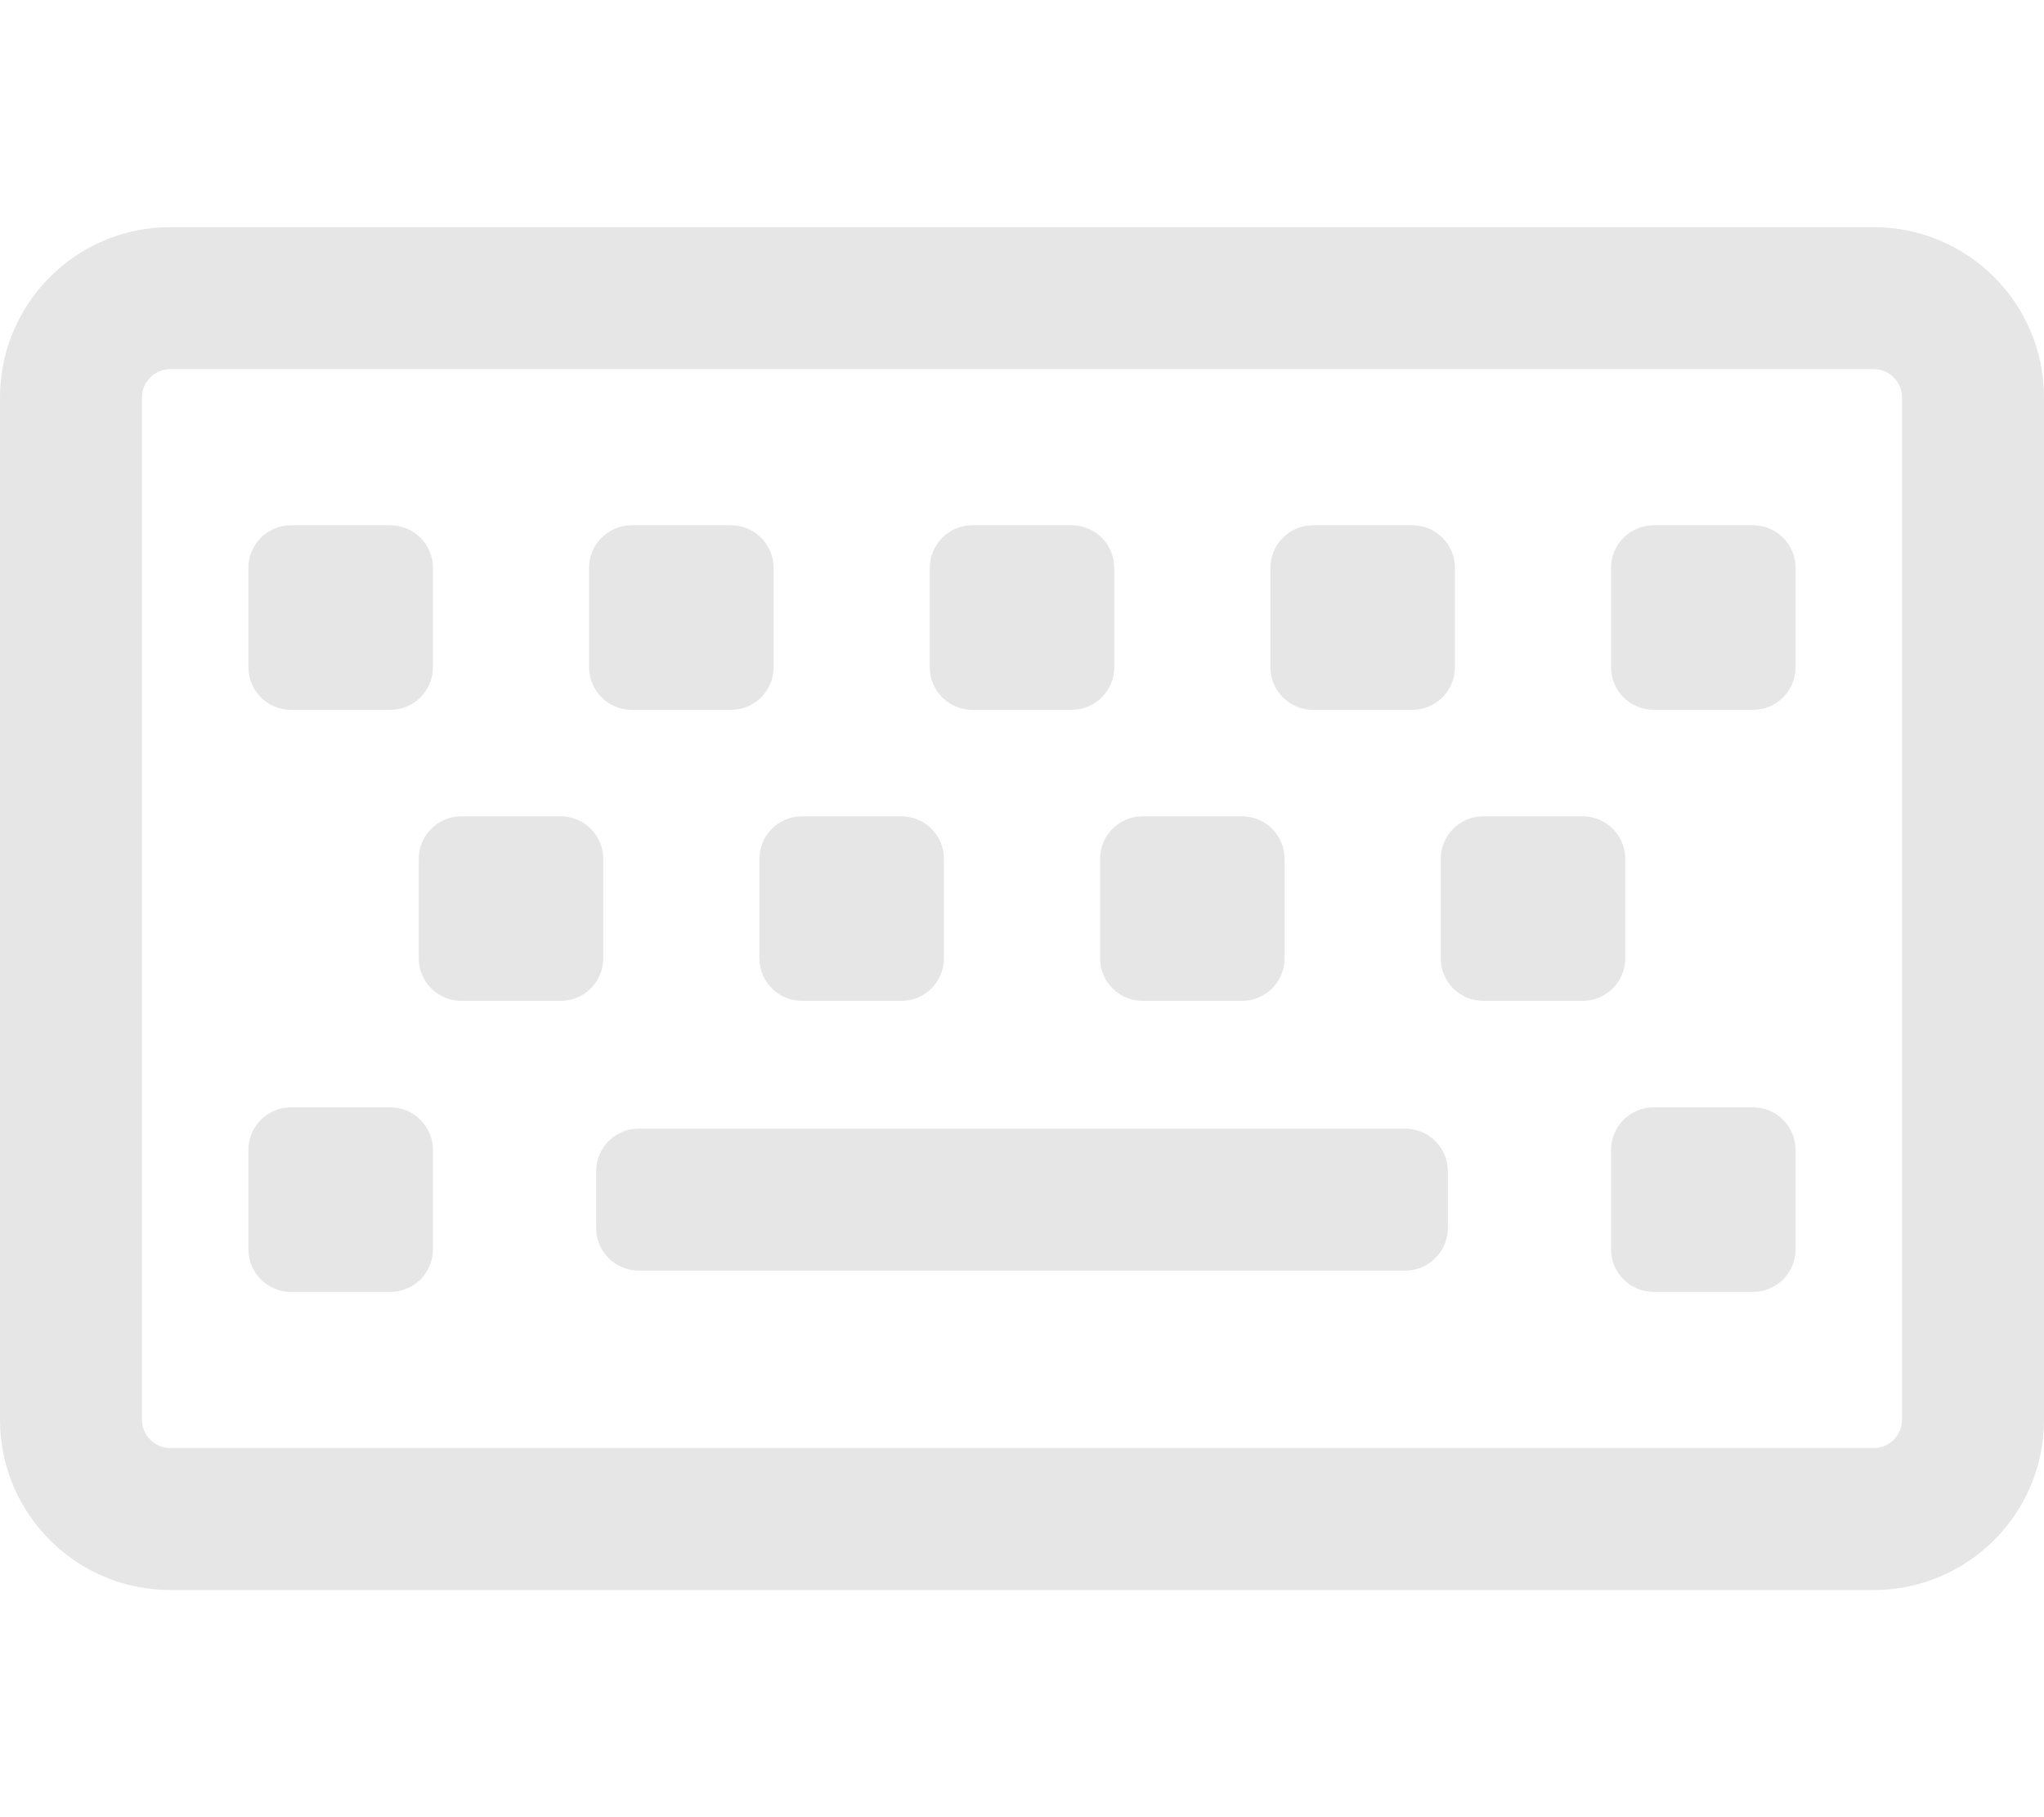 <svg version="1.1" viewBox="0 0 576 512" xmlns="http://www.w3.org/2000/svg" xmlns:xlink="http://www.w3.org/1999/xlink" overflow="hidden"><style>
.MsftOfcThm_Background2_Fill {
 fill:#E7E6E6; 
}
</style>
<path d=" M 528 64 L 48 64 C 21.49 64 0 85.49 0 112 L 0 400 C 0 426.51 21.49 448 48 448 L 528 448 C 554.51 448 576 426.51 576 400 L 576 112 C 576 85.49 554.51 64 528 64 Z M 536 400 C 536 404.411 532.411 408 528 408 L 48 408 C 43.589 408 40 404.411 40 400 L 40 112 C 40 107.589 43.589 104 48 104 L 528 104 C 532.411 104 536 107.589 536 112 L 536 400 Z M 170 270 L 170 242 C 170 235.373 164.627 230 158 230 L 130 230 C 123.373 230 118 235.373 118 242 L 118 270 C 118 276.627 123.373 282 130 282 L 158 282 C 164.627 282 170 276.627 170 270 Z M 266 270 L 266 242 C 266 235.373 260.627 230 254 230 L 226 230 C 219.373 230 214 235.373 214 242 L 214 270 C 214 276.627 219.373 282 226 282 L 254 282 C 260.627 282 266 276.627 266 270 Z M 362 270 L 362 242 C 362 235.373 356.627 230 350 230 L 322 230 C 315.373 230 310 235.373 310 242 L 310 270 C 310 276.627 315.373 282 322 282 L 350 282 C 356.627 282 362 276.627 362 270 Z M 458 270 L 458 242 C 458 235.373 452.627 230 446 230 L 418 230 C 411.373 230 406 235.373 406 242 L 406 270 C 406 276.627 411.373 282 418 282 L 446 282 C 452.627 282 458 276.627 458 270 Z M 122 352 L 122 324 C 122 317.373 116.627 312 110 312 L 82 312 C 75.373 312 70 317.373 70 324 L 70 352 C 70 358.627 75.373 364 82 364 L 110 364 C 116.627 364 122 358.627 122 352 Z M 506 352 L 506 324 C 506 317.373 500.627 312 494 312 L 466 312 C 459.373 312 454 317.373 454 324 L 454 352 C 454 358.627 459.373 364 466 364 L 494 364 C 500.627 364 506 358.627 506 352 Z M 122 188 L 122 160 C 122 153.373 116.627 148 110 148 L 82 148 C 75.373 148 70 153.373 70 160 L 70 188 C 70 194.627 75.373 200 82 200 L 110 200 C 116.627 200 122 194.627 122 188 Z M 218 188 L 218 160 C 218 153.373 212.627 148 206 148 L 178 148 C 171.373 148 166 153.373 166 160 L 166 188 C 166 194.627 171.373 200 178 200 L 206 200 C 212.627 200 218 194.627 218 188 Z M 314 188 L 314 160 C 314 153.373 308.627 148 302 148 L 274 148 C 267.373 148 262 153.373 262 160 L 262 188 C 262 194.627 267.373 200 274 200 L 302 200 C 308.627 200 314 194.627 314 188 Z M 410 188 L 410 160 C 410 153.373 404.627 148 398 148 L 370 148 C 363.373 148 358 153.373 358 160 L 358 188 C 358 194.627 363.373 200 370 200 L 398 200 C 404.627 200 410 194.627 410 188 Z M 506 188 L 506 160 C 506 153.373 500.627 148 494 148 L 466 148 C 459.373 148 454 153.373 454 160 L 454 188 C 454 194.627 459.373 200 466 200 L 494 200 C 500.627 200 506 194.627 506 188 Z M 408 346 L 408 330 C 408 323.373 402.627 318 396 318 L 180 318 C 173.373 318 168 323.373 168 330 L 168 346 C 168 352.627 173.373 358 180 358 L 396 358 C 402.627 358 408 352.627 408 346 Z" stroke="none" stroke-width="1" stroke-dasharray="" stroke-dashoffset="1" fill="#E7E6E6" fill-opacity="1"/></svg>